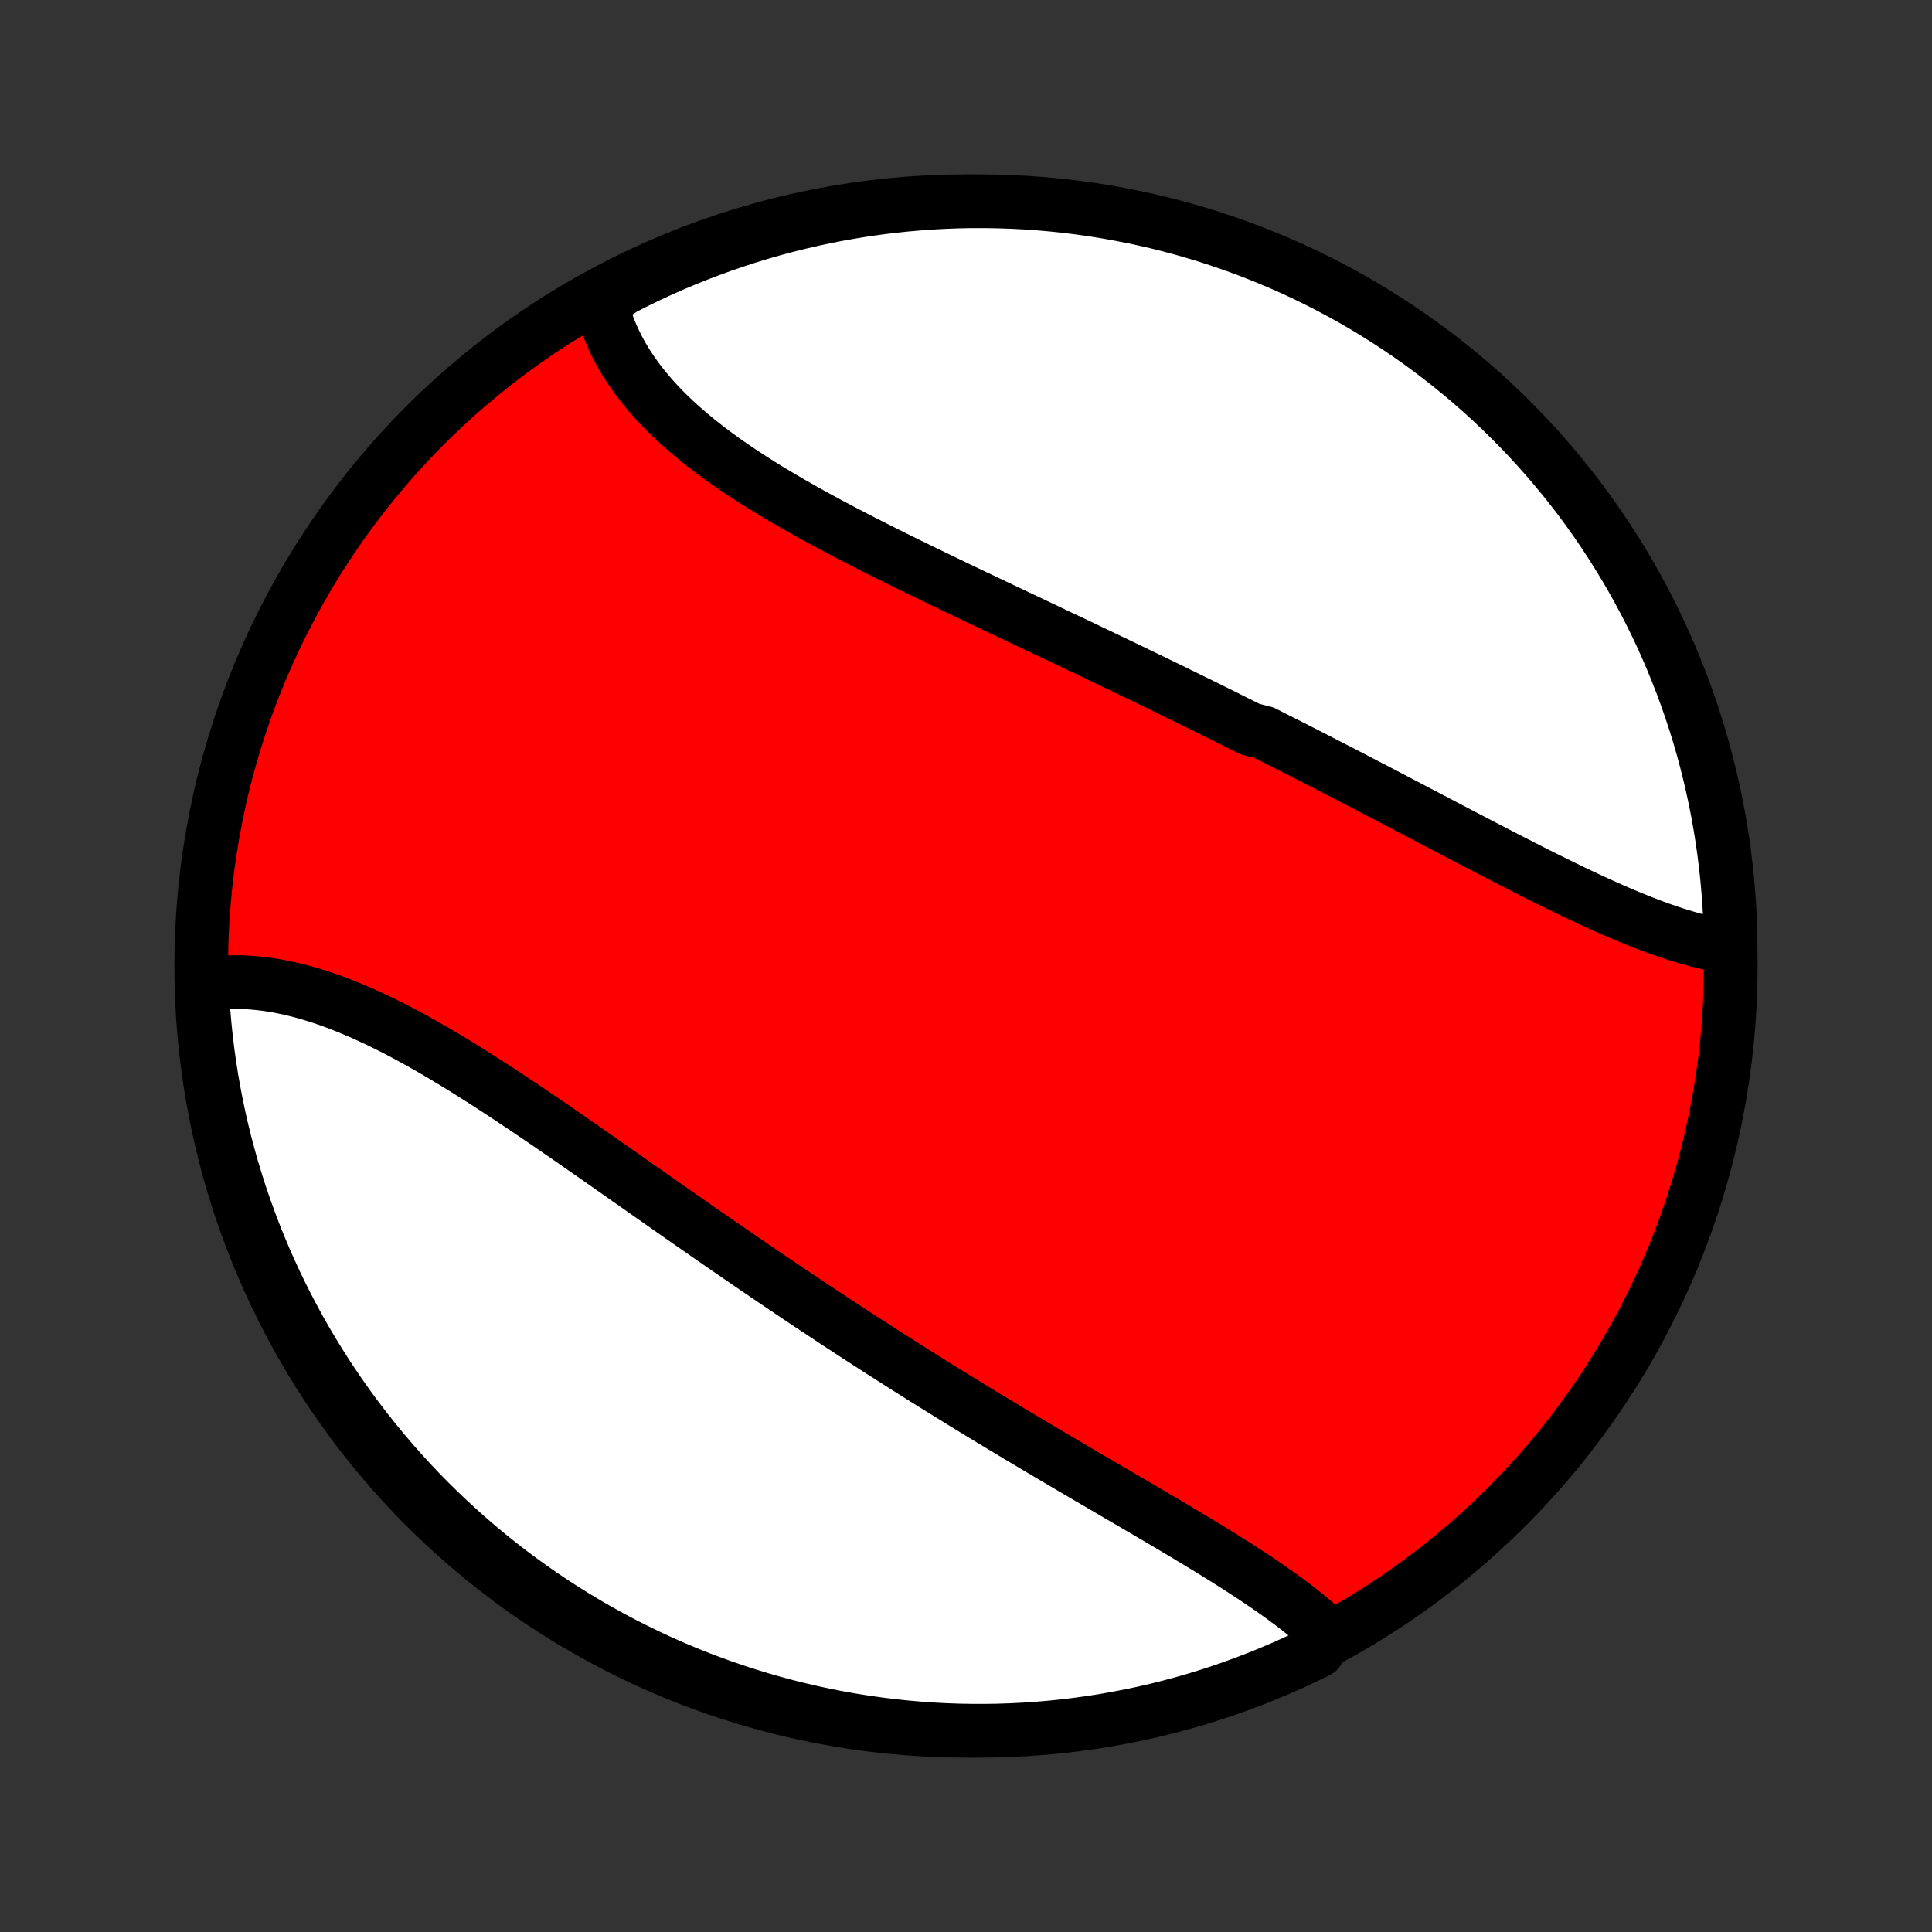 <?xml version="1.0" encoding="utf-8" standalone="no"?>
<!DOCTYPE svg PUBLIC "-//W3C//DTD SVG 1.1//EN"
  "http://www.w3.org/Graphics/SVG/1.1/DTD/svg11.dtd">
<!-- Created with matplotlib (http://matplotlib.org/) -->
<svg height="72pt" version="1.1" viewBox="0 0 72 72" width="72pt" xmlns="http://www.w3.org/2000/svg" xmlns:xlink="http://www.w3.org/1999/xlink">
 <rect x="0" y="0" width="72" height="72" fill="#333333" stroke="none"/>
 <defs>
  <style type="text/css">
*{stroke-linecap:butt;stroke-linejoin:round;}
  </style>
 </defs>
 <g id="figure_1">
  <g id="patch_1">
   <path d="
M0 72
L72 72
L72 0
L0 0
z
" style="fill:none;"/>
  </g>
  <g id="axes_1">
   <g id="PatchCollection_1">
    <defs>
     <path d="
M36 -7.5
C43.558 -7.5 50.808 -10.503 56.153 -15.848
C61.497 -21.192 64.5 -28.442 64.5 -36
C64.5 -43.558 61.497 -50.808 56.153 -56.153
C50.808 -61.497 43.558 -64.5 36 -64.5
C28.442 -64.5 21.192 -61.497 15.848 -56.153
C10.503 -50.808 7.5 -43.558 7.5 -36
C7.5 -28.442 10.503 -21.192 15.848 -15.848
C21.192 -10.503 28.442 -7.5 36 -7.5
z
" id="C0_0_a811fe30f3"/>
     <path d="
M64.376 -36.725
L64.161 -36.758
L63.945 -36.797
L63.727 -36.841
L63.507 -36.89
L63.287 -36.944
L63.065 -37.002
L62.843 -37.065
L62.619 -37.132
L62.394 -37.203
L62.168 -37.278
L61.941 -37.356
L61.713 -37.438
L61.484 -37.524
L61.255 -37.612
L61.024 -37.703
L60.793 -37.797
L60.561 -37.894
L60.328 -37.993
L60.095 -38.094
L59.861 -38.198
L59.626 -38.304
L59.39 -38.411
L59.154 -38.521
L58.918 -38.632
L58.68 -38.745
L58.443 -38.859
L58.204 -38.975
L57.965 -39.092
L57.726 -39.211
L57.486 -39.33
L57.246 -39.45
L57.005 -39.572
L56.764 -39.694
L56.523 -39.818
L56.281 -39.941
L56.038 -40.066
L55.796 -40.191
L55.553 -40.317
L55.309 -40.444
L55.066 -40.57
L54.822 -40.698
L54.577 -40.825
L54.333 -40.953
L54.087 -41.082
L53.842 -41.21
L53.597 -41.339
L53.351 -41.468
L53.104 -41.597
L52.858 -41.726
L52.611 -41.856
L52.364 -41.985
L52.117 -42.114
L51.869 -42.244
L51.621 -42.374
L51.373 -42.503
L51.124 -42.633
L50.875 -42.762
L50.626 -42.892
L50.377 -43.021
L50.127 -43.151
L49.877 -43.28
L49.626 -43.409
L49.375 -43.538
L49.124 -43.667
L48.873 -43.796
L48.621 -43.925
L48.369 -44.054
L48.116 -44.182
L47.863 -44.311
L47.61 -44.439
L47.356 -44.567
L47.102 -44.696
L46.593 -44.824
L46.338 -44.952
L46.082 -45.079
L45.826 -45.207
L45.57 -45.335
L45.313 -45.462
L45.055 -45.59
L44.797 -45.717
L44.539 -45.844
L44.28 -45.971
L44.021 -46.098
L43.761 -46.225
L43.501 -46.352
L43.241 -46.479
L42.98 -46.606
L42.718 -46.732
L42.456 -46.859
L42.194 -46.986
L41.931 -47.112
L41.667 -47.239
L41.403 -47.365
L41.139 -47.492
L40.874 -47.619
L40.608 -47.745
L40.343 -47.872
L40.077 -47.999
L39.81 -48.126
L39.543 -48.252
L39.275 -48.379
L39.008 -48.506
L38.739 -48.633
L38.471 -48.761
L38.202 -48.888
L37.933 -49.015
L37.663 -49.143
L37.394 -49.271
L37.124 -49.399
L36.854 -49.527
L36.583 -49.656
L36.313 -49.784
L36.042 -49.913
L35.772 -50.042
L35.501 -50.172
L35.231 -50.302
L34.961 -50.432
L34.69 -50.563
L34.42 -50.694
L34.151 -50.825
L33.881 -50.957
L33.612 -51.089
L33.344 -51.222
L33.076 -51.355
L32.809 -51.489
L32.542 -51.623
L32.276 -51.758
L32.011 -51.894
L31.747 -52.03
L31.484 -52.167
L31.222 -52.305
L30.961 -52.443
L30.702 -52.583
L30.444 -52.723
L30.188 -52.864
L29.933 -53.006
L29.68 -53.149
L29.43 -53.293
L29.181 -53.438
L28.934 -53.585
L28.689 -53.732
L28.447 -53.88
L28.208 -54.03
L27.971 -54.181
L27.737 -54.334
L27.506 -54.488
L27.278 -54.643
L27.053 -54.8
L26.832 -54.958
L26.614 -55.117
L26.4 -55.279
L26.189 -55.442
L25.983 -55.606
L25.78 -55.773
L25.582 -55.941
L25.389 -56.111
L25.2 -56.282
L25.015 -56.456
L24.835 -56.631
L24.66 -56.808
L24.491 -56.987
L24.326 -57.168
L24.167 -57.351
L24.013 -57.536
L23.865 -57.723
L23.723 -57.911
L23.587 -58.102
L23.456 -58.294
L23.332 -58.489
L23.213 -58.685
L23.101 -58.883
L22.996 -59.083
L22.897 -59.285
L22.804 -59.489
L22.719 -59.694
L22.64 -59.901
L22.568 -60.11
L22.503 -60.32
L22.445 -60.532
L22.394 -60.745
L22.798 -60.96
L23.241 -61.258
L23.688 -61.484
L24.138 -61.703
L24.592 -61.914
L25.049 -62.117
L25.51 -62.312
L25.974 -62.499
L26.442 -62.678
L26.912 -62.849
L27.384 -63.012
L27.86 -63.167
L28.338 -63.313
L28.818 -63.451
L29.3 -63.58
L29.785 -63.701
L30.271 -63.814
L30.759 -63.918
L31.249 -64.014
L31.74 -64.101
L32.233 -64.18
L32.726 -64.25
L33.221 -64.311
L33.716 -64.364
L34.213 -64.408
L34.709 -64.444
L35.206 -64.471
L35.704 -64.489
L36.201 -64.499
L36.698 -64.499
L37.196 -64.491
L37.692 -64.475
L38.189 -64.45
L38.684 -64.416
L39.179 -64.373
L39.673 -64.322
L40.166 -64.262
L40.657 -64.194
L41.147 -64.117
L41.635 -64.031
L42.122 -63.937
L42.607 -63.835
L43.09 -63.724
L43.57 -63.604
L44.049 -63.476
L44.525 -63.34
L44.998 -63.195
L45.469 -63.042
L45.936 -62.881
L46.401 -62.712
L46.862 -62.534
L47.321 -62.349
L47.775 -62.155
L48.227 -61.954
L48.674 -61.744
L49.118 -61.527
L49.557 -61.302
L49.993 -61.069
L50.424 -60.829
L50.851 -60.581
L51.273 -60.325
L51.691 -60.062
L52.103 -59.792
L52.511 -59.514
L52.914 -59.23
L53.312 -58.938
L53.704 -58.639
L54.092 -58.334
L54.473 -58.022
L54.849 -57.703
L55.219 -57.377
L55.584 -57.044
L55.942 -56.706
L56.294 -56.361
L56.64 -56.01
L56.98 -55.653
L57.314 -55.289
L57.641 -54.92
L57.961 -54.545
L58.275 -54.165
L58.582 -53.779
L58.882 -53.388
L59.175 -52.991
L59.461 -52.589
L59.739 -52.182
L60.011 -51.77
L60.275 -51.353
L60.532 -50.932
L60.782 -50.506
L61.023 -50.075
L61.258 -49.641
L61.484 -49.202
L61.703 -48.759
L61.914 -48.312
L62.117 -47.862
L62.312 -47.408
L62.499 -46.95
L62.678 -46.49
L62.849 -46.026
L63.012 -45.558
L63.167 -45.088
L63.313 -44.615
L63.451 -44.14
L63.58 -43.662
L63.701 -43.182
L63.814 -42.7
L63.918 -42.215
L64.014 -41.729
L64.101 -41.24
L64.18 -40.751
L64.25 -40.26
L64.311 -39.767
L64.364 -39.274
L64.408 -38.779
L64.444 -38.284
L64.471 -37.787
z
" id="C0_1_eb590db5f3"/>
     <path d="
M49.517 -11.068
L49.355 -11.221
L49.187 -11.373
L49.015 -11.524
L48.839 -11.673
L48.659 -11.822
L48.474 -11.969
L48.286 -12.116
L48.095 -12.261
L47.9 -12.406
L47.702 -12.55
L47.5 -12.693
L47.296 -12.836
L47.089 -12.978
L46.88 -13.12
L46.668 -13.261
L46.453 -13.401
L46.237 -13.542
L46.018 -13.682
L45.798 -13.821
L45.575 -13.961
L45.351 -14.1
L45.126 -14.239
L44.899 -14.378
L44.67 -14.517
L44.44 -14.655
L44.209 -14.794
L43.977 -14.933
L43.744 -15.072
L43.51 -15.21
L43.275 -15.349
L43.039 -15.488
L42.802 -15.627
L42.565 -15.767
L42.327 -15.906
L42.088 -16.046
L41.849 -16.185
L41.609 -16.325
L41.369 -16.466
L41.129 -16.606
L40.888 -16.747
L40.647 -16.888
L40.405 -17.029
L40.164 -17.171
L39.922 -17.313
L39.68 -17.456
L39.438 -17.598
L39.195 -17.741
L38.953 -17.885
L38.71 -18.028
L38.468 -18.173
L38.225 -18.317
L37.982 -18.462
L37.739 -18.608
L37.496 -18.753
L37.254 -18.9
L37.011 -19.046
L36.768 -19.193
L36.525 -19.341
L36.282 -19.489
L36.039 -19.638
L35.797 -19.787
L35.554 -19.936
L35.311 -20.086
L35.068 -20.237
L34.825 -20.388
L34.583 -20.539
L34.34 -20.691
L34.097 -20.844
L33.855 -20.997
L33.612 -21.151
L33.369 -21.305
L33.127 -21.46
L32.884 -21.615
L32.641 -21.771
L32.399 -21.927
L32.156 -22.084
L31.913 -22.242
L31.67 -22.4
L31.427 -22.559
L31.184 -22.718
L30.941 -22.878
L30.698 -23.039
L30.455 -23.2
L30.212 -23.361
L29.968 -23.524
L29.725 -23.686
L29.481 -23.85
L29.238 -24.014
L28.994 -24.178
L28.75 -24.343
L28.506 -24.509
L28.261 -24.675
L28.017 -24.842
L27.772 -25.01
L27.528 -25.177
L27.283 -25.346
L27.038 -25.515
L26.793 -25.684
L26.547 -25.854
L26.302 -26.024
L26.056 -26.195
L25.81 -26.366
L25.564 -26.538
L25.317 -26.71
L25.071 -26.882
L24.824 -27.055
L24.577 -27.228
L24.33 -27.401
L24.083 -27.575
L23.835 -27.748
L23.588 -27.922
L23.34 -28.096
L23.092 -28.27
L22.844 -28.444
L22.595 -28.618
L22.347 -28.792
L22.098 -28.966
L21.849 -29.139
L21.6 -29.312
L21.351 -29.485
L21.102 -29.658
L20.853 -29.83
L20.603 -30.002
L20.354 -30.172
L20.104 -30.343
L19.855 -30.512
L19.605 -30.681
L19.355 -30.848
L19.105 -31.015
L18.856 -31.18
L18.606 -31.344
L18.356 -31.507
L18.107 -31.668
L17.857 -31.828
L17.607 -31.986
L17.358 -32.142
L17.109 -32.296
L16.86 -32.448
L16.611 -32.598
L16.362 -32.745
L16.113 -32.89
L15.865 -33.033
L15.617 -33.172
L15.369 -33.309
L15.122 -33.443
L14.875 -33.574
L14.628 -33.701
L14.382 -33.824
L14.136 -33.945
L13.89 -34.061
L13.646 -34.173
L13.401 -34.282
L13.157 -34.386
L12.914 -34.486
L12.672 -34.582
L12.43 -34.673
L12.189 -34.759
L11.949 -34.84
L11.709 -34.916
L11.471 -34.987
L11.233 -35.053
L10.996 -35.114
L10.761 -35.169
L10.527 -35.218
L10.293 -35.262
L10.061 -35.3
L9.83 -35.332
L9.601 -35.358
L9.373 -35.378
L9.146 -35.392
L8.921 -35.399
L8.698 -35.4
L8.476 -35.395
L8.256 -35.383
L8.038 -35.365
L7.822 -35.34
L7.525 -35.308
L7.55 -34.808
L7.584 -34.312
L7.626 -33.815
L7.677 -33.32
L7.737 -32.825
L7.805 -32.331
L7.882 -31.838
L7.968 -31.347
L8.062 -30.857
L8.164 -30.369
L8.275 -29.882
L8.395 -29.397
L8.523 -28.914
L8.659 -28.433
L8.804 -27.955
L8.956 -27.479
L9.118 -27.006
L9.287 -26.535
L9.464 -26.067
L9.65 -25.603
L9.843 -25.141
L10.045 -24.683
L10.254 -24.228
L10.471 -23.777
L10.696 -23.33
L10.929 -22.886
L11.169 -22.446
L11.417 -22.011
L11.673 -21.58
L11.936 -21.153
L12.206 -20.73
L12.483 -20.313
L12.768 -19.9
L13.059 -19.492
L13.358 -19.089
L13.664 -18.691
L13.976 -18.299
L14.295 -17.912
L14.621 -17.53
L14.953 -17.154
L15.291 -16.784
L15.636 -16.419
L15.987 -16.061
L16.345 -15.709
L16.708 -15.362
L17.077 -15.023
L17.451 -14.689
L17.832 -14.362
L18.218 -14.042
L18.609 -13.728
L19.006 -13.421
L19.408 -13.121
L19.815 -12.828
L20.227 -12.542
L20.643 -12.263
L21.065 -11.991
L21.491 -11.727
L21.921 -11.47
L22.356 -11.22
L22.794 -10.978
L23.237 -10.744
L23.684 -10.517
L24.134 -10.299
L24.588 -10.088
L25.046 -9.884
L25.507 -9.689
L25.971 -9.502
L26.438 -9.323
L26.908 -9.152
L27.381 -8.989
L27.856 -8.835
L28.334 -8.688
L28.814 -8.55
L29.297 -8.421
L29.781 -8.3
L30.267 -8.187
L30.756 -8.082
L31.245 -7.987
L31.736 -7.899
L32.229 -7.821
L32.722 -7.751
L33.217 -7.689
L33.712 -7.636
L34.209 -7.592
L34.705 -7.556
L35.202 -7.529
L35.7 -7.511
L36.197 -7.502
L36.694 -7.501
L37.192 -7.508
L37.688 -7.525
L38.185 -7.55
L38.68 -7.584
L39.175 -7.626
L39.669 -7.677
L40.161 -7.737
L40.653 -7.805
L41.143 -7.882
L41.631 -7.968
L42.118 -8.062
L42.603 -8.164
L43.086 -8.275
L43.566 -8.395
L44.045 -8.523
L44.521 -8.659
L44.994 -8.804
L45.465 -8.956
L45.932 -9.118
L46.397 -9.287
L46.859 -9.464
L47.317 -9.65
L47.772 -9.843
L48.223 -10.045
L48.67 -10.254
L49.114 -10.471
z
" id="C0_2_99e1f38c0e"/>
    </defs>
    <g clip-path="url(#p1bffca34e9)">
     <use style="fill:#ff0000;stroke:#000000;stroke-width:2.0;" x="0.0" xlink:href="#C0_0_a811fe30f3" y="72.0"/>
    </g>
    <g clip-path="url(#p1bffca34e9)">
     <use style="fill:#ffffff;stroke:#000000;stroke-width:2.0;" x="0.0" xlink:href="#C0_1_eb590db5f3" y="72.0"/>
    </g>
    <g clip-path="url(#p1bffca34e9)">
     <use style="fill:#ffffff;stroke:#000000;stroke-width:2.0;" x="0.0" xlink:href="#C0_2_99e1f38c0e" y="72.0"/>
    </g>
   </g>
  </g>
 </g>
 <defs>
  <clipPath id="p1bffca34e9">
   <rect height="72.0" width="72.0" x="0.0" y="0.0"/>
  </clipPath>
 </defs>
</svg>
